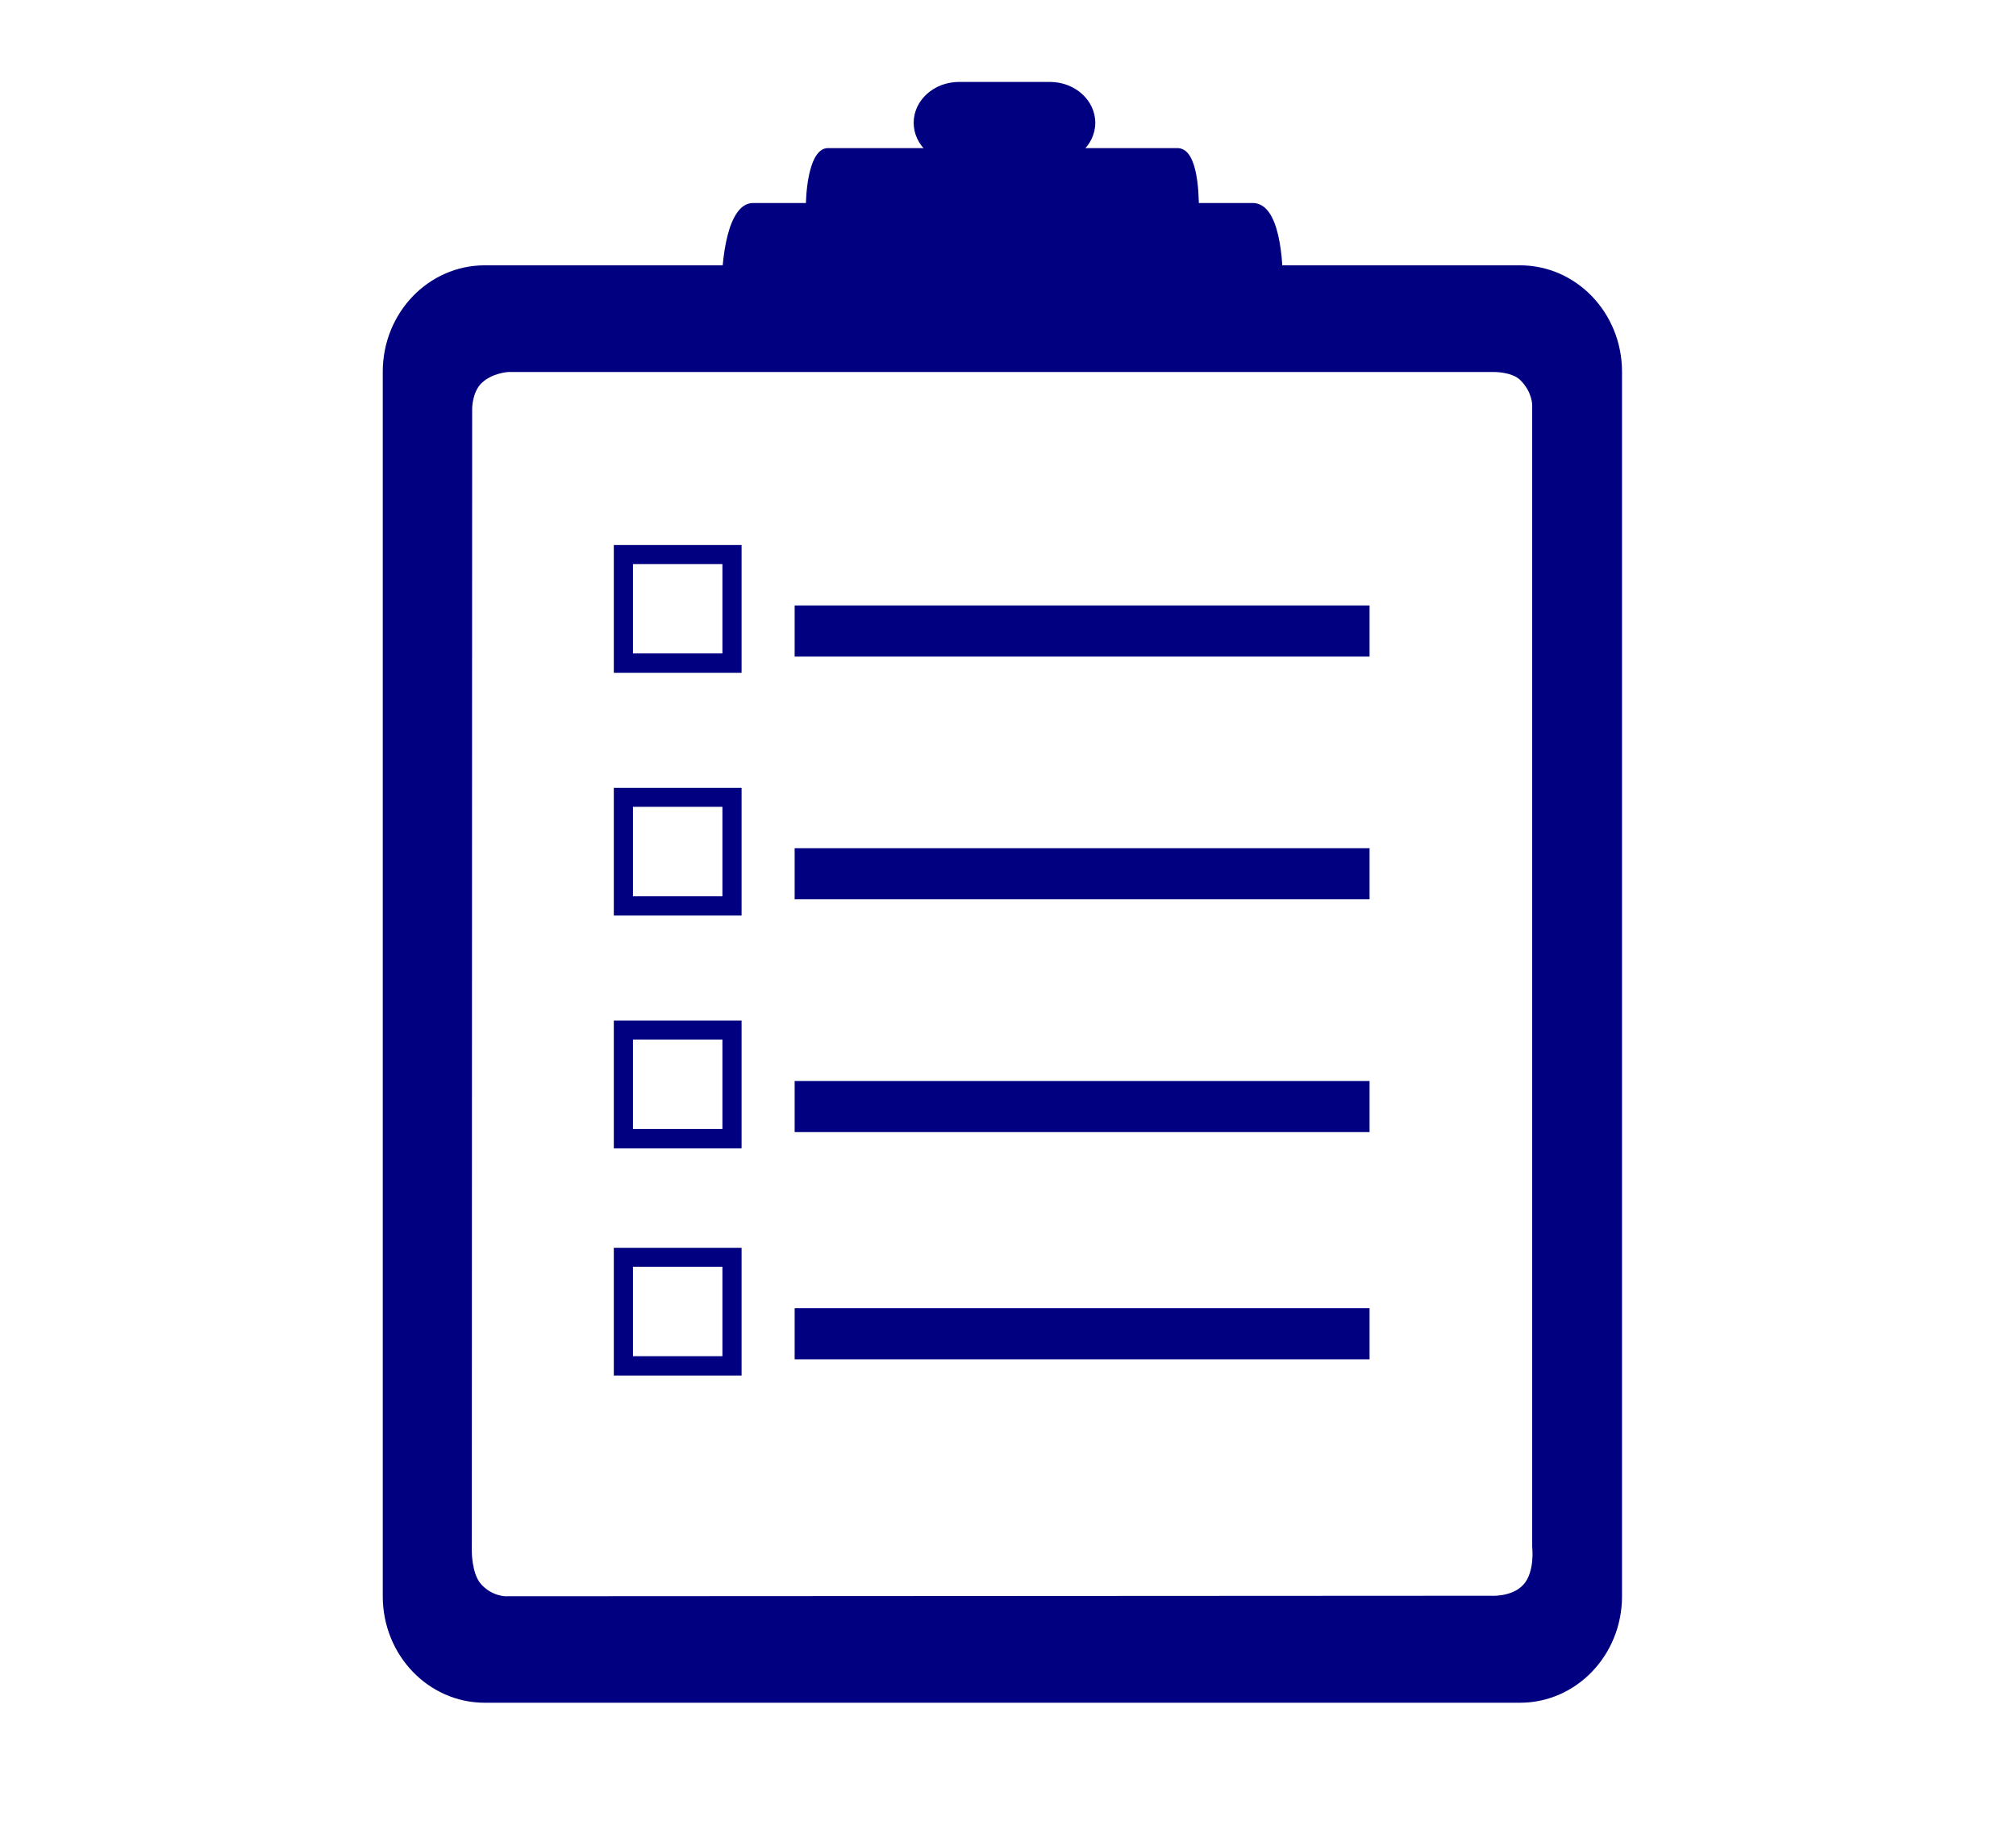 <?xml version="1.0" encoding="UTF-8" standalone="no"?>
<!-- Created with Inkscape (http://www.inkscape.org/) -->

<svg
   xmlns:dc="http://purl.org/dc/elements/1.1/"
   xmlns:cc="http://creativecommons.org/ns#"
   xmlns:rdf="http://www.w3.org/1999/02/22-rdf-syntax-ns#"
   xmlns:svg="http://www.w3.org/2000/svg"
   xmlns="http://www.w3.org/2000/svg"
   xmlns:sodipodi="http://sodipodi.sourceforge.net/DTD/sodipodi-0.dtd"
   xmlns:inkscape="http://www.inkscape.org/namespaces/inkscape"
   width="218.47mm"
   height="199.571mm"
   viewBox="0 0 218.47 199.571"
   version="1.1"
   id="svg1999"
   inkscape:version="0.92.2 (5c3e80d, 2017-08-06)"
   sodipodi:docname="surveys.svg">
  <defs
     id="defs1993" />
  <sodipodi:namedview
     id="base"
     pagecolor="#ffffff"
     bordercolor="#666666"
     borderopacity="1.0"
     inkscape:pageopacity="0.0"
     inkscape:pageshadow="2"
     inkscape:zoom="0.35"
     inkscape:cx="960.28571"
     inkscape:cy="320.57142"
     inkscape:document-units="mm"
     inkscape:current-layer="layer1"
     showgrid="true"
     fit-margin-top="0"
     fit-margin-left="0"
     fit-margin-right="0"
     fit-margin-bottom="0"
     inkscape:window-width="1366"
     inkscape:window-height="706"
     inkscape:window-x="-8"
     inkscape:window-y="-8"
     inkscape:window-maximized="1">
    <inkscape:grid
       type="xygrid"
       id="grid2015"
       originx="148.242"
       originy="-63.349" />
  </sodipodi:namedview>
  <g
     inkscape:label="Layer 1"
     inkscape:groupmode="layer"
     id="layer1"
     transform="translate(148.242,-34.08)">
    <g
       transform="translate(47.927,44.752)"
       id="layer1-5"
       inkscape:label="Layer 1"
       style="fill:none">
      <rect
         y="-10.673"
         x="-196.17"
         height="199.571"
         width="218.47"
         id="rect2101"
         style="opacity:1;fill:none;fill-opacity:1;stroke:none;stroke-width:0.918;stroke-miterlimit:4;stroke-dasharray:none;stroke-dashoffset:0;stroke-opacity:0.729" />
    </g>
    <g
       id="g1990"
       transform="matrix(1.758,0,0,1.758,-127.509,43.344)"
       style="fill:#000080">
      <path
         id="path1964"
         d="M 81.902,11.084 H 18.089 c -3.478,0 -6.288,2.936 -6.288,6.561 V 93.12 c 0,3.625 2.811,6.562 6.288,6.562 h 63.813 c 3.477,0 6.29,-2.938 6.29,-6.562 V 17.645 c 0,-3.624 -2.813,-6.561 -6.29,-6.561 z m 0.755,79.009 c 0,0 0.173,1.517 -0.537,2.303 -0.721,0.8 -2.055,0.691 -2.055,0.691 l -60.709,0.032 c 0,0 -0.856,-0.013 -1.509,-0.762 -0.564,-0.646 -0.557,-2.015 -0.557,-2.015 l 0.022,-70.429 c 0,0 0,-1.043 0.611,-1.6 0.659,-0.602 1.612,-0.653 1.612,-0.653 h 60.721 c 0,0 1.151,-0.032 1.689,0.519 0.732,0.749 0.71,1.536 0.71,1.536 v 70.378 z"
         inkscape:connector-curvature="0"
         style="fill:#000080" />
      <g
         id="g1972"
         style="fill:#000080">
        <path
           id="path1966"
           d="m 55.722,2.298 c 0,1.392 -1.254,2.519 -2.799,2.519 h -5.596 c -1.546,0 -2.799,-1.127 -2.799,-2.519 v 0 c 0,-1.39 1.253,-2.518 2.799,-2.518 h 5.596 c 1.545,0 2.799,1.128 2.799,2.518 z"
           inkscape:connector-curvature="0"
           style="fill:#000080" />
        <path
           id="path1968"
           d="M 62.113,7.748 C 62.113,6.29 61.979,3.86 60.789,3.86 H 39.243 c -1.113,0 -1.38,2.44 -1.362,3.883 z"
           inkscape:connector-curvature="0"
           style="fill:#000080" />
        <path
           id="path1970"
           d="m 67.307,12.798 c 0,-2.084 -0.191,-5.556 -1.891,-5.556 h -30.78 c -1.592,0 -1.972,3.488 -1.947,5.549 z"
           inkscape:connector-curvature="0"
           style="fill:#000080" />
      </g>
      <rect
         id="rect1974"
         height="3.151"
         width="35.439"
         y="32.048"
         x="37.191"
         style="fill:#000080" />
      <path
         id="path1976"
         d="m 26.044,43.288 v 7.874 h 7.876 v -7.874 z m 1.18,6.682 v -5.51 h 5.514 v 5.51 z"
         inkscape:connector-curvature="0"
         style="fill:#000080" />
      <rect
         id="rect1978"
         height="3.15"
         width="35.439"
         y="47.012"
         x="37.191"
         style="fill:#000080" />
      <rect
         id="rect1980"
         height="3.15"
         width="35.439"
         y="61.359"
         x="37.191"
         style="fill:#000080" />
      <rect
         id="rect1982"
         height="3.149"
         width="35.439"
         y="75.365"
         x="37.191"
         style="fill:#000080" />
      <path
         id="path1984"
         d="m 26.044,28.324 v 7.875 h 7.876 v -7.875 z m 1.18,6.682 v -5.509 h 5.514 v 5.509 z"
         inkscape:connector-curvature="0"
         style="fill:#000080" />
      <path
         id="path1986"
         d="m 26.044,57.636 v 7.874 h 7.876 v -7.874 z m 1.18,6.682 v -5.511 h 5.514 v 5.511 z"
         inkscape:connector-curvature="0"
         style="fill:#000080" />
      <path
         id="path1988"
         d="m 26.044,71.641 v 7.874 h 7.876 v -7.874 z m 1.18,6.681 v -5.51 h 5.514 v 5.51 z"
         inkscape:connector-curvature="0"
         style="fill:#000080" />
    </g>
  </g>
</svg>
